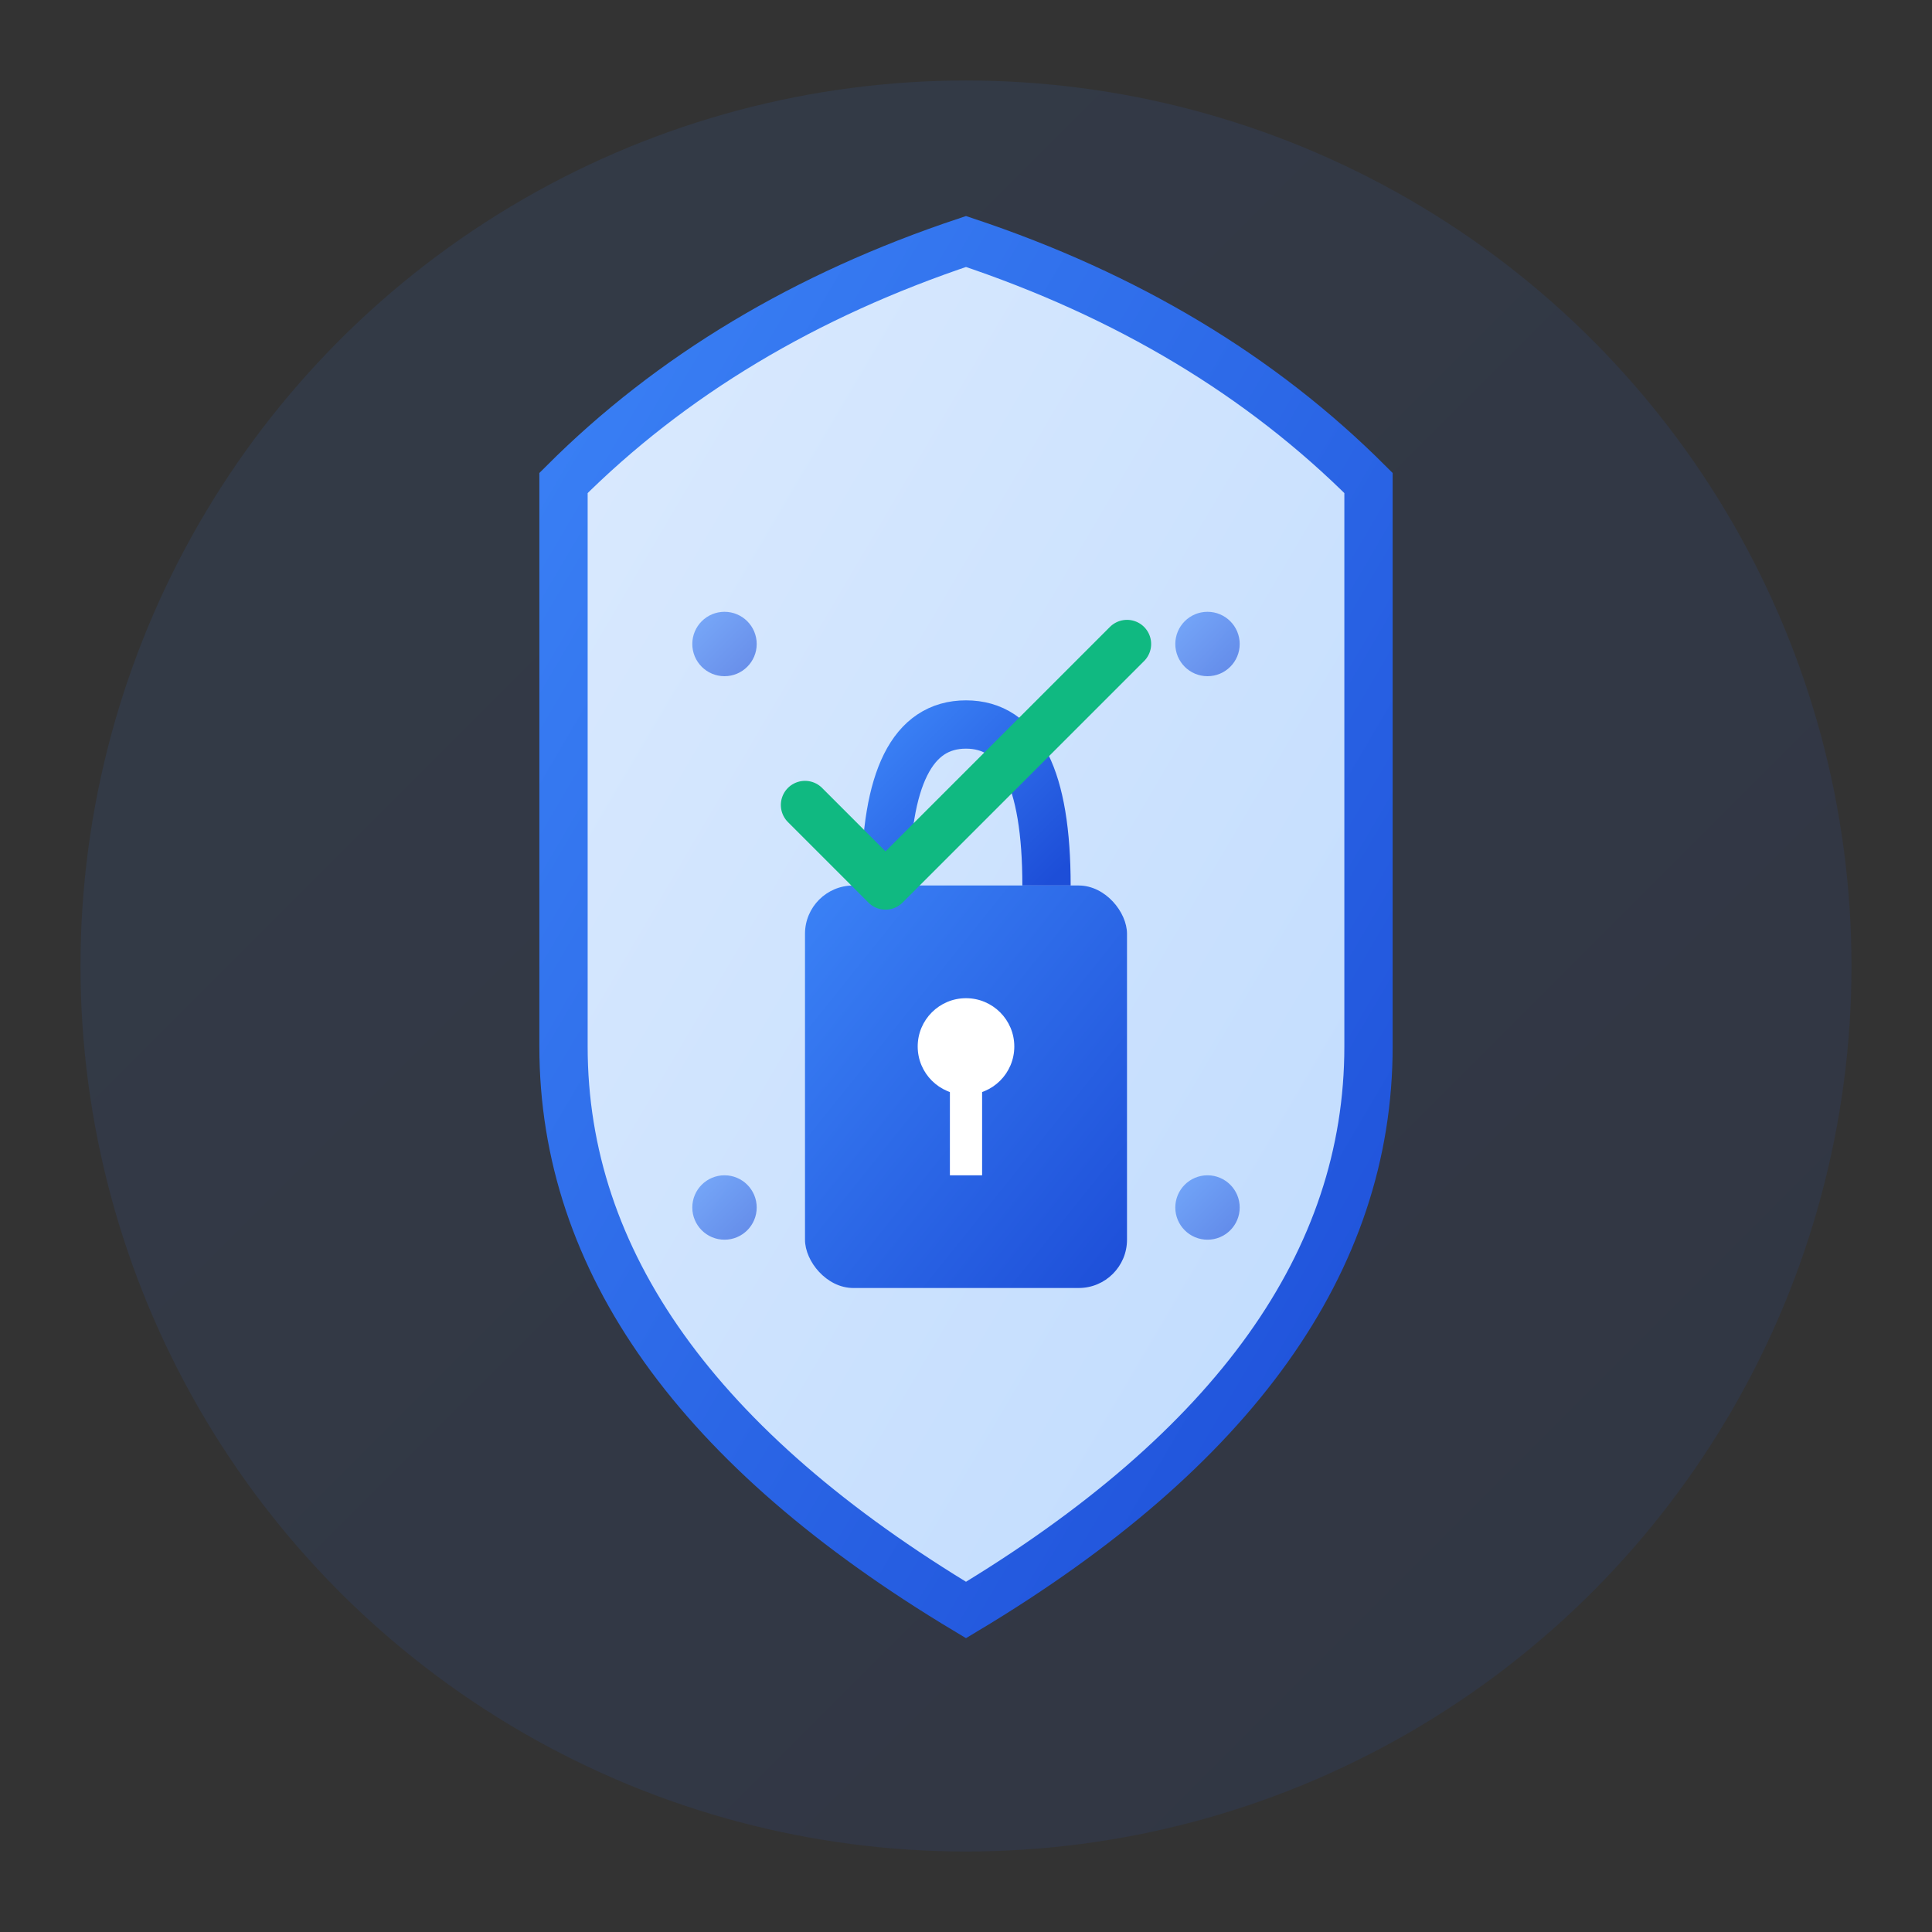 <svg width="120" height="120" viewBox="0 0 120 120" xmlns="http://www.w3.org/2000/svg">
  <rect x="0" y="0" width="120" height="120" fill="#333333" stroke="none"/>
  <defs>
    <linearGradient id="securityGrad" x1="0%" y1="0%" x2="100%" y2="100%">
      <stop offset="0%" style="stop-color:#3b82f6;stop-opacity:1" />
      <stop offset="100%" style="stop-color:#1d4ed8;stop-opacity:1" />
    </linearGradient>
    <linearGradient id="shieldGrad" x1="0%" y1="0%" x2="100%" y2="100%">
      <stop offset="0%" style="stop-color:#dbeafe;stop-opacity:1" />
      <stop offset="100%" style="stop-color:#bfdbfe;stop-opacity:1" />
    </linearGradient>
  </defs>
  
  <!-- Background circle -->
  <circle cx="60" cy="60" r="55" fill="url(#securityGrad)" opacity="0.1"/>
  
  <!-- Shield shape -->
  <path d="M60 15 Q75 20 85 30 Q85 50 85 65 Q85 85 60 100 Q35 85 35 65 Q35 50 35 30 Q45 20 60 15 Z" 
        fill="url(#shieldGrad)" stroke="url(#securityGrad)" stroke-width="3"/>
  
  <!-- Lock body -->
  <rect x="50" y="55" width="20" height="25" rx="3" fill="url(#securityGrad)"/>
  
  <!-- Lock shackle -->
  <path d="M55 55 Q55 45 60 45 Q65 45 65 55" stroke="url(#securityGrad)" stroke-width="3" fill="none"/>
  
  <!-- Keyhole -->
  <circle cx="60" cy="65" r="3" fill="#ffffff"/>
  <rect x="59" y="65" width="2" height="8" fill="#ffffff"/>
  
  <!-- Security dots -->
  <circle cx="45" cy="40" r="2" fill="url(#securityGrad)" opacity="0.6"/>
  <circle cx="75" cy="40" r="2" fill="url(#securityGrad)" opacity="0.6"/>
  <circle cx="45" cy="75" r="2" fill="url(#securityGrad)" opacity="0.6"/>
  <circle cx="75" cy="75" r="2" fill="url(#securityGrad)" opacity="0.6"/>
  
  <!-- Checkmark -->
  <path d="M50 50 L55 55 L70 40" stroke="#10b981" stroke-width="3" fill="none" stroke-linecap="round" stroke-linejoin="round"/>
</svg>